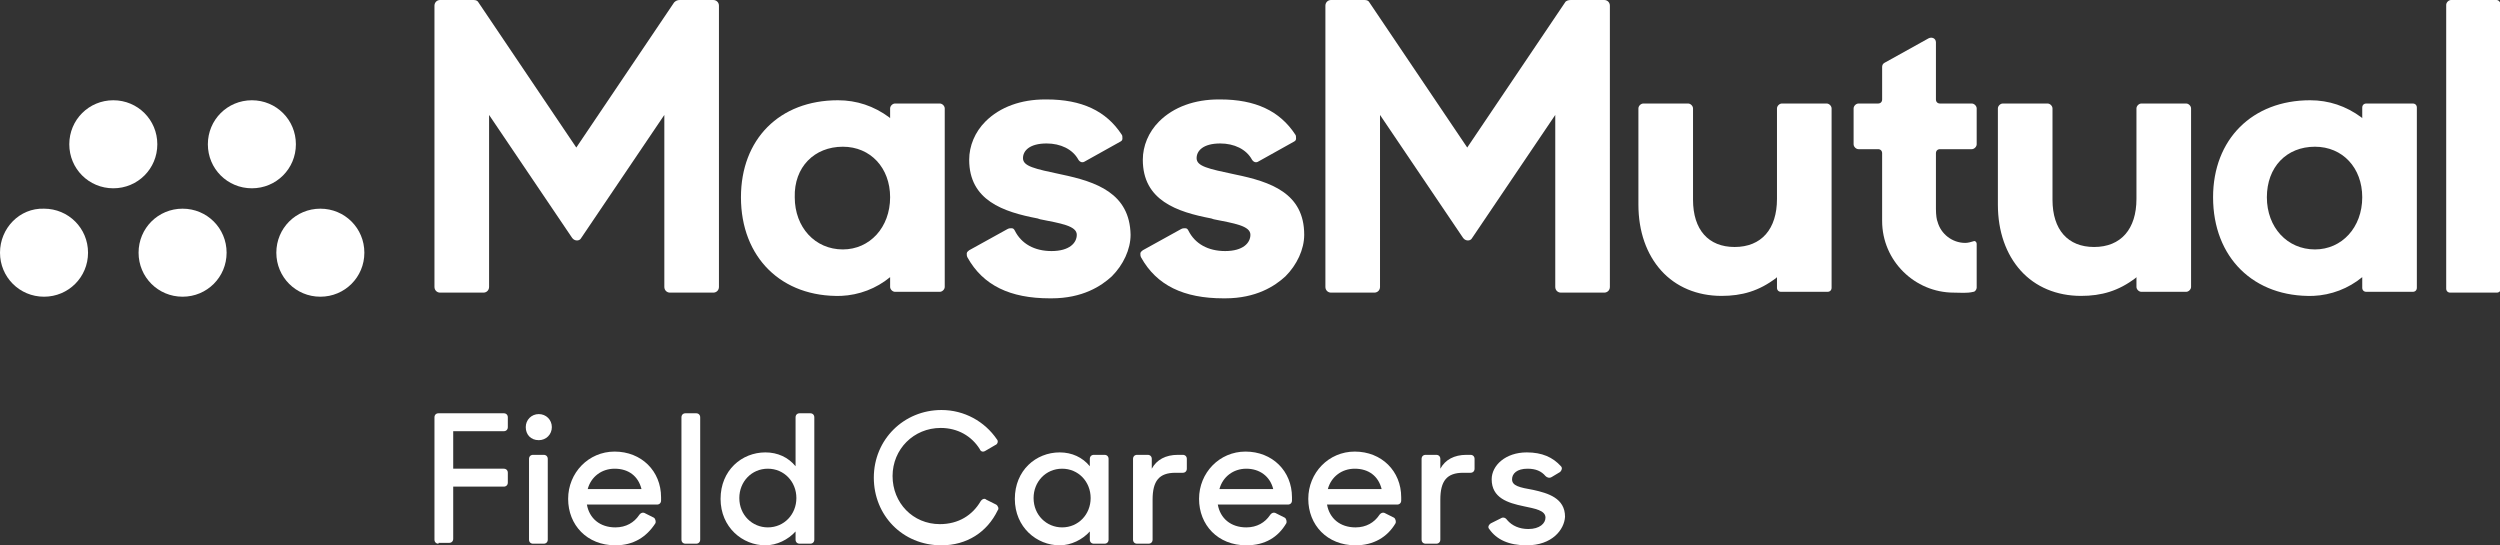 <?xml version="1.0" encoding="utf-8"?>
<!-- Generator: Adobe Illustrator 22.1.0, SVG Export Plug-In . SVG Version: 6.00 Build 0)  -->
<svg version="1.1" id="Layer_1" xmlns="http://www.w3.org/2000/svg" xmlns:xlink="http://www.w3.org/1999/xlink" x="0px" y="0px"
	 viewBox="0 0 306.7 66.9" style="enable-background:new 0 0 306.7 66.9;" xml:space="preserve">
<rect x="0" y="0" width="306.7" height="66.9" fill="#333333" stroke="none"/>
<style type="text/css">
	.st0{fill:#FFFFFF;}
</style>
<g>
	<g>
		<g>
			<g>
				<path class="st0" d="M130.2,21.4c-3.3-0.7-4.7-1-4.7-2c0-0.9,0.8-1.8,2.9-1.8c1.7,0,3.2,0.7,3.9,2c0.2,0.3,0.5,0.4,0.8,0.2
					l4.3-2.4c0.2-0.1,0.3-0.2,0.3-0.4c0-0.2,0-0.4-0.1-0.5c-1.9-2.9-4.9-4.3-9.2-4.3l-0.2,0c-2.9,0-5.5,0.9-7.3,2.7
					c-1.3,1.3-2,3-2,4.7c0,5,4.2,6.4,8.4,7.2l0.3,0.1c2.5,0.5,4.5,0.8,4.5,1.9c0,1-0.9,2-3.1,2c-2.1,0-3.7-0.9-4.5-2.5
					c-0.1-0.2-0.2-0.3-0.4-0.3c-0.2,0-0.3,0-0.5,0.1l-4.7,2.6c-0.1,0.1-0.3,0.2-0.3,0.4c0,0.2,0,0.3,0.1,0.5c1.9,3.4,5.2,5,10.1,5
					l0.2,0c3.8,0,6.1-1.5,7.4-2.7c1.4-1.4,2.3-3.3,2.3-5.1C138.6,23.7,134.5,22.3,130.2,21.4"/>
				<path class="st0" d="M151.5,21.4c-3.3-0.7-4.7-1-4.7-2c0-0.9,0.8-1.8,2.9-1.8c1.7,0,3.2,0.7,3.9,2c0.2,0.3,0.5,0.4,0.8,0.2
					l4.3-2.4c0.2-0.1,0.3-0.2,0.3-0.4c0-0.2,0-0.4-0.1-0.5c-1.9-2.9-4.9-4.3-9.2-4.3l-0.2,0c-2.9,0-5.5,0.9-7.3,2.7
					c-1.3,1.3-2,3-2,4.7c0,5,4.2,6.4,8.4,7.2l0.3,0.1c2.5,0.5,4.5,0.8,4.5,1.9c0,1-0.9,2-3.1,2c-2.1,0-3.7-0.9-4.5-2.5
					c-0.1-0.2-0.2-0.3-0.4-0.3c-0.2,0-0.3,0-0.5,0.1l-4.7,2.6c-0.1,0.1-0.3,0.2-0.3,0.4c0,0.2,0,0.3,0.1,0.5c1.9,3.4,5.2,5,10.1,5
					l0.2,0c3.8,0,6.1-1.5,7.4-2.7c1.4-1.4,2.3-3.3,2.3-5.1C160,23.7,155.9,22.3,151.5,21.4"/>
				<path class="st0" d="M237.5,25.6v-6.8c0-0.3,0.2-0.5,0.5-0.5h3.9c0.3,0,0.6-0.3,0.6-0.6v-4.4c0-0.3-0.3-0.6-0.6-0.6H238
					c-0.3,0-0.5-0.2-0.5-0.5v-7c0-0.5-0.5-0.7-0.9-0.5l-5.4,3c-0.2,0.1-0.3,0.3-0.3,0.5v4c0,0.3-0.2,0.5-0.5,0.5H228
					c-0.3,0-0.6,0.3-0.6,0.6v4.4c0,0.3,0.3,0.6,0.6,0.6h2.4c0.3,0,0.5,0.2,0.5,0.5l0,8.3c0,4.9,4,8.8,8.8,8.8c0.8,0,1.6,0.1,2.4-0.1
					c0.2,0,0.4-0.3,0.4-0.5v-5.4c0-0.2-0.2-0.4-0.4-0.3c-0.3,0.1-0.7,0.2-1,0.2c-1.6,0-3-1.1-3.4-2.6
					C237.6,27,237.5,26.4,237.5,25.6"/>
				<path class="st0" d="M251.8,24.5V13.3c0-0.3-0.3-0.6-0.6-0.6h-5.5c-0.3,0-0.6,0.3-0.6,0.6v11.8c0,3.3,1,6.1,2.8,8.1
					c1.8,2,4.4,3.1,7.4,3.1c2.5,0,4.6-0.6,6.7-2.2l0.1-0.1v1.2c0,0.3,0.3,0.6,0.6,0.6h5.5c0.3,0,0.6-0.3,0.6-0.6V13.3
					c0-0.3-0.3-0.6-0.6-0.6h-5.5c-0.3,0-0.6,0.3-0.6,0.6v11.1c0,3.7-1.9,5.9-5.2,5.9C253.7,30.3,251.8,28.2,251.8,24.5"/>
				<path class="st0" d="M207.7,24.5V13.3c0-0.3-0.3-0.6-0.6-0.6h-5.5c-0.3,0-0.6,0.3-0.6,0.6v11.8c0,3.3,1,6.1,2.8,8.1
					c1.8,2,4.4,3.1,7.4,3.1c2.5,0,4.6-0.6,6.7-2.2L218,34v1.3c0,0.3,0.2,0.5,0.5,0.5h5.7c0.3,0,0.5-0.2,0.5-0.5V13.3
					c0-0.3-0.3-0.6-0.6-0.6h-5.5c-0.3,0-0.6,0.3-0.6,0.6v11.1c0,3.7-1.9,5.9-5.2,5.9C209.6,30.3,207.7,28.2,207.7,24.5"/>
				<path class="st0" d="M306.3,0h-5.6c-0.3,0-0.6,0.3-0.6,0.6v34.8c0,0.3,0.2,0.5,0.5,0.5h5.7c0.3,0,0.5-0.2,0.5-0.5V0.5
					C306.7,0.2,306.5,0,306.3,0"/>
				<path class="st0" d="M103.4,18c3.4,0,5.8,2.6,5.8,6.2c0,3.7-2.5,6.4-5.8,6.4c-3.4,0-5.9-2.7-5.9-6.4C97.4,20.5,99.9,18,103.4,18
					 M90.9,24.2c0,7.4,5,12.3,12.3,12.1c2.2-0.1,4.3-0.9,6-2.3v1.2c0,0.3,0.3,0.6,0.6,0.6h5.5c0.3,0,0.6-0.3,0.6-0.6V13.3
					c0-0.3-0.3-0.6-0.6-0.6h-5.5c-0.3,0-0.6,0.3-0.6,0.6v1.2l-0.1-0.1c-1.9-1.4-4-2.1-6.3-2.1C95.6,12.3,90.9,17.1,90.9,24.2"/>
				<path class="st0" d="M284,18c3.4,0,5.8,2.6,5.8,6.2c0,3.7-2.5,6.4-5.8,6.4c-3.4,0-5.9-2.7-5.9-6.4C278.1,20.5,280.5,18,284,18
					 M271.5,24.2c0,7.4,5,12.3,12.3,12.1c2.2-0.1,4.3-0.9,6-2.3v1.3c0,0.3,0.2,0.5,0.5,0.5h5.7c0.3,0,0.5-0.2,0.5-0.5V13.2
					c0-0.3-0.2-0.5-0.5-0.5h-5.7c-0.3,0-0.5,0.2-0.5,0.5v1.3l-0.1-0.1c-1.9-1.4-4-2.1-6.3-2.1C276.3,12.3,271.5,17.1,271.5,24.2"/>
				<path class="st0" d="M82.7,0.3l-12,17.8l-12-17.8C58.6,0.1,58.4,0,58.1,0H54c-0.4,0-0.7,0.3-0.7,0.7v34.5c0,0.4,0.3,0.7,0.7,0.7
					h5.3c0.4,0,0.7-0.3,0.7-0.7V14.1l10.2,15.1c0.3,0.4,0.9,0.4,1.1,0l10.2-15.1v21.1c0,0.4,0.3,0.7,0.7,0.7h5.3
					c0.4,0,0.7-0.3,0.7-0.7V0.7c0-0.4-0.3-0.7-0.7-0.7h-4.1C83.1,0,82.9,0.1,82.7,0.3"/>
				<path class="st0" d="M192,0.3l-12,17.8L168,0.3c-0.1-0.2-0.3-0.3-0.6-0.3h-4.1c-0.4,0-0.7,0.3-0.7,0.7v34.5
					c0,0.4,0.3,0.7,0.7,0.7h5.3c0.4,0,0.7-0.3,0.7-0.7V14.1l10.2,15.1c0.3,0.4,0.9,0.4,1.1,0l10.2-15.1v21.1c0,0.4,0.3,0.7,0.7,0.7
					h5.3c0.4,0,0.7-0.3,0.7-0.7V0.7c0-0.4-0.3-0.7-0.7-0.7h-4.1C192.4,0,192.1,0.1,192,0.3"/>
				<path class="st0" d="M44.7,31c0-3-2.4-5.4-5.4-5.4c-3,0-5.4,2.4-5.4,5.4c0,3,2.4,5.4,5.4,5.4C42.3,36.4,44.7,34,44.7,31"/>
				<path class="st0" d="M27.8,31c0-3-2.4-5.4-5.4-5.4S17,28,17,31c0,3,2.4,5.4,5.4,5.4S27.8,34,27.8,31"/>
				<path class="st0" d="M10.8,31c0-3-2.4-5.4-5.4-5.4C2.4,25.5,0,28,0,31c0,3,2.4,5.4,5.4,5.4C8.4,36.4,10.8,34,10.8,31"/>
				<path class="st0" d="M36.3,17.7c0-3-2.4-5.4-5.4-5.4s-5.4,2.4-5.4,5.4c0,3,2.4,5.4,5.4,5.4S36.3,20.7,36.3,17.7"/>
				<path class="st0" d="M19.3,17.7c0-3-2.4-5.4-5.4-5.4s-5.4,2.4-5.4,5.4c0,3,2.4,5.4,5.4,5.4S19.3,20.7,19.3,17.7"/>
			</g>
		</g>
	</g>
</g>
<g>
	<path class="st0" d="M53.8,66.7c-0.3,0-0.5-0.2-0.5-0.5v-15c0-0.3,0.2-0.5,0.5-0.5h8c0.3,0,0.5,0.2,0.5,0.5v1.2
		c0,0.3-0.2,0.5-0.5,0.5h-6.2v4.6h6.2c0.3,0,0.5,0.2,0.5,0.5v1.2c0,0.3-0.2,0.5-0.5,0.5h-6.2v6.4c0,0.3-0.2,0.5-0.5,0.5H53.8z"/>
	<path class="st0" d="M64.5,52.4c0-0.9,0.7-1.6,1.6-1.6c0.9,0,1.6,0.7,1.6,1.6c0,0.9-0.7,1.6-1.6,1.6C65.1,54,64.5,53.3,64.5,52.4z
		 M65.4,66.7c-0.3,0-0.5-0.2-0.5-0.5v-9.9c0-0.3,0.2-0.5,0.5-0.5h1.3c0.3,0,0.5,0.2,0.5,0.5v9.9c0,0.3-0.2,0.5-0.5,0.5H65.4z"/>
	<path class="st0" d="M75.5,66.9c-3.5,0-5.8-2.5-5.8-5.7c0-3.2,2.5-5.8,5.7-5.8c3.3,0,5.7,2.4,5.7,5.6v0.4c0,0.3-0.2,0.5-0.5,0.5
		h-8.6c0.3,1.7,1.6,2.8,3.5,2.8c1.3,0,2.3-0.6,2.9-1.5c0.2-0.3,0.5-0.4,0.8-0.2l1,0.5c0.2,0.1,0.3,0.5,0.2,0.7
		C79.3,65.9,77.7,66.9,75.5,66.9z M75.4,57.5c-1.6,0-2.9,1-3.3,2.5h6.6C78.3,58.4,77.1,57.5,75.4,57.5z"/>
	<path class="st0" d="M84.1,66.7c-0.3,0-0.5-0.2-0.5-0.5v-15c0-0.3,0.2-0.5,0.5-0.5h1.3c0.3,0,0.5,0.2,0.5,0.5v15
		c0,0.3-0.2,0.5-0.5,0.5H84.1z"/>
	<path class="st0" d="M93.9,66.9c-2.8,0-5.5-2.2-5.5-5.7c0-3.5,2.6-5.7,5.5-5.7c1.5,0,2.8,0.6,3.7,1.7v-6c0-0.3,0.2-0.5,0.5-0.5h1.3
		c0.3,0,0.5,0.2,0.5,0.5v15c0,0.3-0.2,0.5-0.5,0.5h-1.3c-0.3,0-0.5-0.2-0.5-0.5v-1C96.7,66.2,95.3,66.9,93.9,66.9z M94.2,64.7
		c2,0,3.5-1.6,3.5-3.6c0-2-1.5-3.6-3.5-3.6c-2,0-3.5,1.6-3.5,3.6C90.7,63.2,92.3,64.7,94.2,64.7z"/>
	<path class="st0" d="M115.5,66.9c-4.8,0-8.3-3.7-8.3-8.3c0-4.7,3.7-8.3,8.3-8.3c2.8,0,5.3,1.4,6.8,3.6c0.2,0.2,0.1,0.6-0.2,0.7
		l-1.2,0.7c-0.3,0.2-0.6,0.1-0.7-0.2c-1-1.6-2.7-2.6-4.8-2.6c-3.3,0-5.9,2.6-5.9,5.9c0,3.3,2.5,5.9,5.8,5.9c2.3,0,4-1.1,5-2.8
		c0.2-0.3,0.5-0.4,0.7-0.2l1.2,0.6c0.2,0.1,0.4,0.5,0.2,0.7C121.1,65.3,118.6,66.9,115.5,66.9z"/>
	<path class="st0" d="M130,66.9c-2.8,0-5.5-2.2-5.5-5.7c0-3.5,2.6-5.7,5.5-5.7c1.5,0,2.8,0.6,3.7,1.7v-0.9c0-0.3,0.2-0.5,0.5-0.5
		h1.3c0.3,0,0.5,0.2,0.5,0.5v9.9c0,0.3-0.2,0.5-0.5,0.5h-1.3c-0.3,0-0.5-0.2-0.5-0.5v-1C132.8,66.2,131.4,66.9,130,66.9z
		 M130.3,64.7c2,0,3.5-1.6,3.5-3.6c0-2-1.5-3.6-3.5-3.6c-2,0-3.5,1.6-3.5,3.6C126.8,63.2,128.4,64.7,130.3,64.7z"/>
	<path class="st0" d="M139.5,66.7c-0.3,0-0.5-0.2-0.5-0.5v-9.9c0-0.3,0.2-0.5,0.5-0.5h1.3c0.3,0,0.5,0.2,0.5,0.5v1.2
		c0.6-1.1,1.7-1.7,3.2-1.7h0.6c0.3,0,0.5,0.2,0.5,0.5v1.2c0,0.3-0.2,0.5-0.5,0.5h-0.9c-2,0-2.8,1-2.8,3.3v4.9c0,0.3-0.2,0.5-0.5,0.5
		H139.5z"/>
	<path class="st0" d="M152.9,66.9c-3.5,0-5.8-2.5-5.8-5.7c0-3.2,2.5-5.8,5.7-5.8c3.3,0,5.7,2.4,5.7,5.6v0.4c0,0.3-0.2,0.5-0.5,0.5
		h-8.6c0.3,1.7,1.6,2.8,3.5,2.8c1.3,0,2.3-0.6,2.9-1.5c0.2-0.3,0.5-0.4,0.8-0.2l1,0.5c0.2,0.1,0.3,0.5,0.2,0.7
		C156.8,65.9,155.2,66.9,152.9,66.9z M152.9,57.5c-1.6,0-2.9,1-3.3,2.5h6.6C155.8,58.4,154.5,57.5,152.9,57.5z"/>
	<path class="st0" d="M166.3,66.9c-3.5,0-5.8-2.5-5.8-5.7c0-3.2,2.5-5.8,5.7-5.8c3.3,0,5.7,2.4,5.7,5.6v0.4c0,0.3-0.2,0.5-0.5,0.5
		h-8.6c0.3,1.7,1.6,2.8,3.5,2.8c1.3,0,2.3-0.6,2.9-1.5c0.2-0.3,0.5-0.4,0.8-0.2l1,0.5c0.2,0.1,0.3,0.5,0.2,0.7
		C170.2,65.9,168.5,66.9,166.3,66.9z M166.2,57.5c-1.6,0-2.9,1-3.3,2.5h6.6C169.1,58.4,167.9,57.5,166.2,57.5z"/>
	<path class="st0" d="M174.9,66.7c-0.3,0-0.5-0.2-0.5-0.5v-9.9c0-0.3,0.2-0.5,0.5-0.5h1.3c0.3,0,0.5,0.2,0.5,0.5v1.2
		c0.6-1.1,1.7-1.7,3.2-1.7h0.5c0.3,0,0.5,0.2,0.5,0.5v1.2c0,0.3-0.2,0.5-0.5,0.5h-0.9c-2,0-2.8,1-2.8,3.3v4.9c0,0.3-0.2,0.5-0.5,0.5
		H174.9z"/>
	<path class="st0" d="M187.3,66.9c-2.2,0-3.7-0.7-4.6-2c-0.2-0.2-0.1-0.5,0.2-0.7l1.2-0.6c0.3-0.2,0.6-0.1,0.8,0.2
		c0.6,0.7,1.5,1.1,2.6,1.1c1.4,0,2.1-0.7,2.1-1.4c0-0.9-1.3-1.1-2.7-1.4c-1.9-0.4-3.9-1-3.9-3.3c0-1.7,1.7-3.3,4.3-3.3
		c1.9,0,3.2,0.6,4.2,1.7c0.2,0.2,0.1,0.5-0.1,0.7l-1,0.6c-0.3,0.2-0.6,0.1-0.8-0.1c-0.5-0.6-1.2-0.9-2.2-0.9c-1.3,0-1.9,0.6-1.9,1.3
		c0,0.8,0.9,1,2.6,1.3c1.8,0.4,3.9,1,3.9,3.3C191.9,65,190.4,66.9,187.3,66.9z"/>
</g>
</svg>

